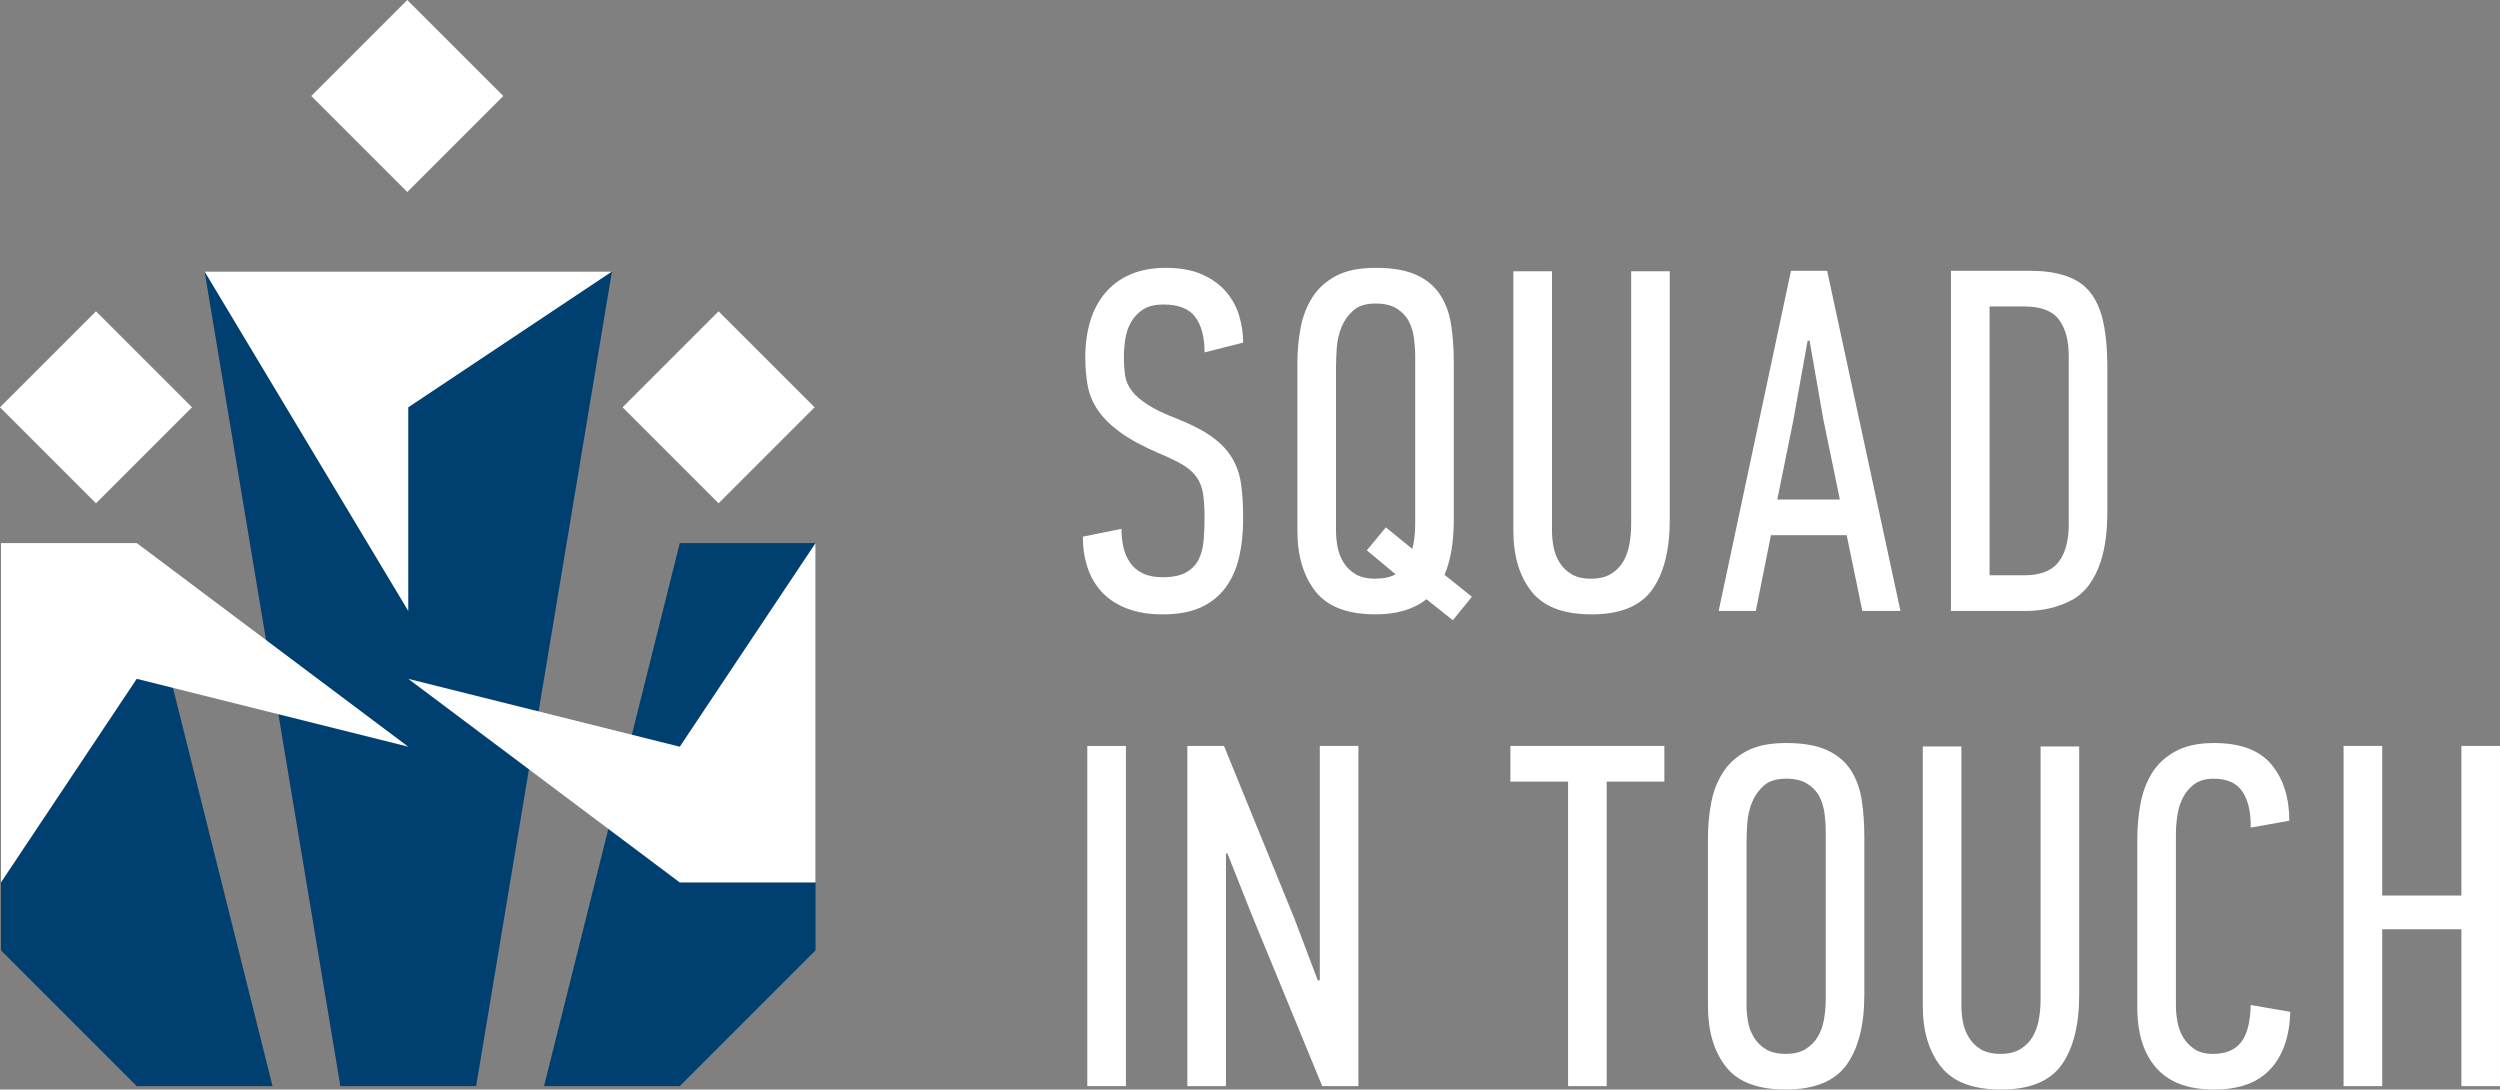 <?xml version="1.0" encoding="UTF-8" standalone="no"?>
<!-- Created with Inkscape (http://www.inkscape.org/) -->

<svg
   xmlns:dc="http://purl.org/dc/elements/1.1/"
   xmlns:cc="http://creativecommons.org/ns#"
   xmlns:rdf="http://www.w3.org/1999/02/22-rdf-syntax-ns#"
   xmlns:svg="http://www.w3.org/2000/svg"
   xmlns="http://www.w3.org/2000/svg"
   xmlns:sodipodi="http://sodipodi.sourceforge.net/DTD/sodipodi-0.dtd"
   xmlns:inkscape="http://www.inkscape.org/namespaces/inkscape"
   width="89.041mm"
   height="38.806mm"
   viewBox="0 0 315.501 137.5"
   id="svg4208"
   version="1.1"
   inkscape:version="0.91 r13725"
   sodipodi:docname="big-logo.svg">
  <rect x="0" y="0" width="315.501" height="137.5" fill="#808080" stroke="none"/>
  <defs
     id="defs4210">
    <clipPath
       clipPathUnits="userSpaceOnUse"
       id="clipPath702">
      <path
         d="m 0,1984.25 3401.57,0 L 3401.57,0 0,0 0,1984.25 Z"
         id="path704"
         inkscape:connector-curvature="0" />
    </clipPath>
  </defs>
  <sodipodi:namedview
     id="base"
     pagecolor="#ffffff"
     bordercolor="#666666"
     borderopacity="1.0"
     inkscape:pageopacity="0.0"
     inkscape:pageshadow="2"
     inkscape:zoom="0.35"
     inkscape:cx="141.32203"
     inkscape:cy="3.0357453"
     inkscape:document-units="px"
     inkscape:current-layer="layer1"
     showgrid="false"
     fit-margin-top="0"
     fit-margin-left="0"
     fit-margin-right="0"
     fit-margin-bottom="0"
     inkscape:window-width="1280"
     inkscape:window-height="1000"
     inkscape:window-x="0"
     inkscape:window-y="0"
     inkscape:window-maximized="1" />
  <g
     inkscape:label="Layer 1"
     inkscape:groupmode="layer"
     id="layer1"
     transform="translate(-233.678,-397.898)">
    <g
       clip-path="url(#clipPath702)"
       id="g700"
       transform="matrix(1.25,0,0,-1.25,-2078.965,2793.502)">
      <g
         transform="translate(1850.213,1861.656)"
         id="g706">
        <path
           inkscape:connector-curvature="0"
           id="path708"
           style="fill:#004071;fill-opacity:1;fill-rule:nonzero;stroke:none"
           d="m 0,0 0,-41.12 13.707,-13.707 13.707,0 L 13.707,0 0,0 Z" />
      </g>
      <g
         transform="translate(1932.453,1861.656)"
         id="g710">
        <path
           inkscape:connector-curvature="0"
           id="path712"
           style="fill:#004071;fill-opacity:1;fill-rule:nonzero;stroke:none"
           d="m 0,0 0,-41.12 -13.707,-13.707 -13.707,0 L -13.707,0 0,0 Z" />
      </g>
      <g
         transform="translate(1850.114,1875.364)"
         id="g714">
        <path
           inkscape:connector-curvature="0"
           id="path716"
           style="fill:#ffffff;fill-opacity:1;fill-rule:nonzero;stroke:none"
           d="M 0,0 9.691,9.689 19.384,-0.001 9.692,-9.692 0,0 Z" />
      </g>
      <g
         transform="translate(1881.542,1906.792)"
         id="g718">
        <path
           inkscape:connector-curvature="0"
           id="path720"
           style="fill:#ffffff;fill-opacity:1;fill-rule:nonzero;stroke:none"
           d="M 0,0 9.691,9.691 19.386,0 9.692,-9.692 0,0 Z" />
      </g>
      <g
         transform="translate(1912.971,1875.363)"
         id="g722">
        <path
           inkscape:connector-curvature="0"
           id="path724"
           style="fill:#ffffff;fill-opacity:1;fill-rule:nonzero;stroke:none"
           d="M 0,0 9.691,9.691 19.385,0 9.692,-9.691 0,0 Z" />
      </g>
      <g
         transform="translate(1898.186,1806.829)"
         id="g726">
        <path
           inkscape:connector-curvature="0"
           id="path728"
           style="fill:#004071;fill-opacity:1;fill-rule:nonzero;stroke:none"
           d="m 0,0 13.707,82.241 -41.12,0 L -13.707,0 0,0 Z" />
      </g>
      <g
         transform="translate(1850.212,1861.656)"
         id="g730">
        <path
           inkscape:connector-curvature="0"
           id="path732"
           style="fill:#ffffff;fill-opacity:1;fill-rule:nonzero;stroke:none"
           d="M 0,0 0,-34.267 13.707,-13.707 41.12,-20.56 13.707,0 0,0 Z" />
      </g>
      <g
         transform="translate(1932.453,1827.389)"
         id="g734">
        <path
           inkscape:connector-curvature="0"
           id="path736"
           style="fill:#ffffff;fill-opacity:1;fill-rule:nonzero;stroke:none"
           d="M 0,0 0,34.267 -13.707,13.707 -41.121,20.56 -13.707,0 0,0 Z" />
      </g>
      <g
         transform="translate(1870.773,1889.069)"
         id="g738">
        <path
           inkscape:connector-curvature="0"
           id="path740"
           style="fill:#ffffff;fill-opacity:1;fill-rule:nonzero;stroke:none"
           d="m 0,0 20.56,0 20.56,0 -20.56,-13.707 0,-20.56 L 0,0 Z" />
      </g>
      <g
         transform="translate(1975.624,1864.178)"
         id="g742">
        <path
           inkscape:connector-curvature="0"
           id="path744"
           style="fill:#ffffff;fill-opacity:1;fill-rule:nonzero;stroke:none"
           d="m 0,0 c 0,-1.48 -0.141,-2.813 -0.421,-3.997 -0.281,-1.184 -0.742,-2.204 -1.387,-3.06 -0.642,-0.855 -1.476,-1.513 -2.498,-1.973 -1.023,-0.46 -2.295,-0.691 -3.811,-0.691 -1.387,0 -2.591,0.198 -3.612,0.592 -1.025,0.395 -1.866,0.945 -2.526,1.653 -0.659,0.707 -1.146,1.538 -1.46,2.492 -0.313,0.954 -0.471,1.99 -0.471,3.109 l 3.9,0.79 c 0,-0.659 0.064,-1.276 0.196,-1.851 0.131,-0.576 0.354,-1.094 0.667,-1.554 0.312,-0.462 0.74,-0.823 1.281,-1.086 0.544,-0.264 1.21,-0.395 1.999,-0.395 0.988,0 1.769,0.156 2.345,0.469 0.574,0.312 1.003,0.74 1.283,1.283 0.278,0.543 0.452,1.176 0.518,1.9 0.065,0.723 0.1,1.48 0.1,2.27 0,1.019 -0.05,1.85 -0.15,2.491 -0.099,0.642 -0.313,1.201 -0.64,1.678 -0.33,0.477 -0.798,0.896 -1.408,1.258 -0.609,0.362 -1.423,0.757 -2.441,1.184 -1.613,0.692 -2.904,1.39 -3.875,2.098 -0.97,0.707 -1.719,1.447 -2.245,2.22 -0.527,0.773 -0.871,1.596 -1.036,2.468 -0.164,0.871 -0.246,1.833 -0.246,2.886 0,1.315 0.165,2.525 0.494,3.627 0.33,1.102 0.834,2.056 1.51,2.862 0.676,0.806 1.525,1.431 2.549,1.875 1.023,0.444 2.21,0.666 3.564,0.666 1.486,0 2.73,-0.23 3.738,-0.69 1.006,-0.462 1.814,-1.061 2.424,-1.802 0.611,-0.74 1.04,-1.554 1.287,-2.442 C -0.124,19.441 0,18.569 0,17.714 l -3.897,-0.986 c 0,1.546 -0.314,2.738 -0.94,3.577 -0.625,0.839 -1.694,1.258 -3.207,1.258 -0.855,0 -1.537,-0.165 -2.048,-0.493 -0.51,-0.329 -0.913,-0.749 -1.208,-1.258 -0.297,-0.511 -0.494,-1.078 -0.592,-1.703 -0.099,-0.625 -0.148,-1.233 -0.148,-1.825 0,-0.724 0.041,-1.357 0.123,-1.9 0.082,-0.543 0.305,-1.053 0.669,-1.53 0.363,-0.477 0.9,-0.946 1.61,-1.406 0.71,-0.461 1.709,-0.938 2.998,-1.431 1.487,-0.592 2.666,-1.209 3.543,-1.85 C -2.222,7.525 -1.553,6.81 -1.091,6.02 -0.628,5.23 -0.331,4.342 -0.198,3.355 -0.067,2.369 0,1.25 0,0" />
      </g>
      <g
         transform="translate(1992.993,1880.522)"
         id="g746">
        <path
           inkscape:connector-curvature="0"
           id="path748"
           style="fill:#ffffff;fill-opacity:1;fill-rule:nonzero;stroke:none"
           d="M 0,0 C 0,0.591 -0.042,1.197 -0.124,1.822 -0.206,2.446 -0.379,3.013 -0.642,3.521 -0.905,4.03 -1.308,4.457 -1.851,4.801 -2.394,5.146 -3.108,5.318 -3.997,5.318 -4.984,5.318 -5.741,5.08 -6.268,4.605 -6.794,4.13 -7.188,3.564 -7.452,2.909 -7.715,2.253 -7.871,1.557 -7.921,0.82 -7.97,0.082 -7.994,-0.533 -7.994,-1.024 l 0,-16.62 c 0,-0.492 0.05,-1.017 0.147,-1.573 0.099,-0.558 0.297,-1.082 0.593,-1.574 0.296,-0.492 0.698,-0.893 1.209,-1.204 0.51,-0.312 1.176,-0.467 1.998,-0.467 0.856,0 1.546,0.148 2.072,0.443 l -2.911,2.418 1.925,2.32 2.665,-2.172 C -0.099,-18.731 0,-17.91 0,-16.99 L 0,0 Z m 3.897,-16.492 c 0,-2.27 -0.312,-4.129 -0.936,-5.576 l 2.763,-2.22 -1.925,-2.369 -2.664,2.122 c -1.284,-1.02 -2.994,-1.529 -5.132,-1.529 -2.83,0 -4.854,0.772 -6.07,2.318 -1.217,1.546 -1.826,3.586 -1.826,6.12 l 0,16.924 c 0,1.217 0.107,2.401 0.321,3.553 0.214,1.151 0.609,2.179 1.184,3.084 0.576,0.905 1.373,1.628 2.394,2.171 1.018,0.543 2.352,0.814 3.997,0.814 1.71,0 3.084,-0.238 4.12,-0.715 C 1.159,7.728 1.957,7.062 2.517,6.207 3.075,5.351 3.445,4.348 3.626,3.197 3.807,2.045 3.897,0.779 3.897,-0.603 l 0,-15.889 z" />
      </g>
      <g
         transform="translate(2018.695,1889.097)"
         id="g750">
        <path
           inkscape:connector-curvature="0"
           id="path752"
           style="fill:#ffffff;fill-opacity:1;fill-rule:nonzero;stroke:none"
           d="m 0,0 0,-25.067 c 0,-3.059 -0.592,-5.42 -1.775,-7.081 -1.186,-1.662 -3.225,-2.492 -6.12,-2.492 -2.83,0 -4.853,0.773 -6.069,2.319 -1.218,1.546 -1.825,3.586 -1.825,6.119 l 0,26.202 3.898,0 0,-26.209 c 0,-0.494 0.049,-1.019 0.147,-1.577 0.099,-0.559 0.297,-1.084 0.594,-1.577 0.295,-0.493 0.697,-0.895 1.208,-1.206 0.509,-0.313 1.174,-0.469 1.999,-0.469 0.821,0 1.496,0.164 2.021,0.493 0.527,0.329 0.94,0.747 1.235,1.256 0.296,0.509 0.5,1.092 0.617,1.749 0.115,0.657 0.173,1.331 0.173,2.02 L -3.897,0 0,0 Z" />
      </g>
      <g
         transform="translate(2032.611,1882.09)"
         id="g754">
        <path
           inkscape:connector-curvature="0"
           id="path756"
           style="fill:#ffffff;fill-opacity:1;fill-rule:nonzero;stroke:none"
           d="m 0,0 -1.432,-7.994 -1.628,-8.043 6.316,0 L 1.578,-7.896 0.197,0 0,0 Z m 5.525,-27.288 -1.578,7.649 -7.648,0 -1.529,-7.649 -3.751,0 7.302,34.344 3.652,0 7.402,-34.344 -3.85,0 z" />
      </g>
      <g
         transform="translate(2058.975,1880.569)"
         id="g758">
        <path
           inkscape:connector-curvature="0"
           id="path760"
           style="fill:#ffffff;fill-opacity:1;fill-rule:nonzero;stroke:none"
           d="m 0,0 c 0,1.543 -0.329,2.758 -0.986,3.645 -0.66,0.886 -1.827,1.33 -3.504,1.33 l -3.504,0 0,-27.14 3.504,0 c 1.612,0 2.763,0.443 3.454,1.33 0.691,0.887 1.036,2.15 1.036,3.793 L 0,0 Z m -3.922,8.577 c 2.031,0 3.639,-0.354 4.82,-1.061 1.18,-0.708 1.999,-1.9 2.459,-3.578 0.362,-1.381 0.541,-3.092 0.541,-5.131 l 0,-7.353 0,-7.18 c 0,-1.957 -0.213,-3.61 -0.639,-4.959 -0.624,-1.941 -1.615,-3.273 -2.977,-3.997 -1.36,-0.723 -2.91,-1.085 -4.647,-1.085 l -7.528,0 0,34.344 7.971,0 z" />
      </g>
      <path
         inkscape:connector-curvature="0"
         id="path762"
         style="fill:#ffffff;fill-opacity:1;fill-rule:nonzero;stroke:none"
         d="m 1959.889,1841.172 3.898,0 0,-34.343 -3.898,0 0,34.343 z" />
      <g
         transform="translate(1973.887,1830.316)"
         id="g764">
        <path
           inkscape:connector-curvature="0"
           id="path766"
           style="fill:#ffffff;fill-opacity:1;fill-rule:nonzero;stroke:none"
           d="m 0,0 0,-23.488 -3.898,0 0,34.343 3.701,0 7.105,-17.418 2.369,-6.267 0.198,0.05 0,23.635 3.897,0 0,-34.343 -3.651,0 L 2.615,-6.217 0.148,0 0,0 Z" />
      </g>
      <g
         transform="translate(2012.326,1837.57)"
         id="g768">
        <path
           inkscape:connector-curvature="0"
           id="path770"
           style="fill:#ffffff;fill-opacity:1;fill-rule:nonzero;stroke:none"
           d="m 0,0 0,-30.742 -3.898,0 0,30.742 -5.823,0 0,3.602 15.543,0 L 5.822,0 0,0 Z" />
      </g>
      <g
         transform="translate(2034.441,1832.556)"
         id="g772">
        <path
           inkscape:connector-curvature="0"
           id="path774"
           style="fill:#ffffff;fill-opacity:1;fill-rule:nonzero;stroke:none"
           d="M 0,0 C 0,0.589 -0.041,1.196 -0.123,1.819 -0.206,2.442 -0.379,3.008 -0.642,3.516 -0.905,4.023 -1.308,4.45 -1.85,4.794 -2.394,5.138 -3.108,5.311 -3.997,5.311 -4.983,5.311 -5.741,5.072 -6.268,4.598 -6.793,4.122 -7.188,3.556 -7.451,2.901 -7.715,2.246 -7.871,1.549 -7.92,0.812 -7.969,0.074 -7.994,-0.541 -7.994,-1.033 l 0,-16.619 c 0,-0.492 0.05,-1.016 0.148,-1.573 0.099,-0.558 0.296,-1.082 0.592,-1.574 0.296,-0.492 0.699,-0.893 1.209,-1.204 0.51,-0.311 1.177,-0.468 1.998,-0.468 0.822,0 1.497,0.164 2.025,0.492 0.525,0.328 0.936,0.746 1.232,1.253 0.297,0.508 0.502,1.091 0.617,1.746 0.115,0.655 0.173,1.328 0.173,2.017 L 0,0 Z m 3.897,-16.5 c 0,-3.059 -0.599,-5.42 -1.799,-7.081 -1.202,-1.661 -3.25,-2.491 -6.145,-2.491 -2.83,0 -4.844,0.772 -6.044,2.319 -1.201,1.545 -1.801,3.585 -1.801,6.118 l 0,16.926 c 0,1.216 0.106,2.4 0.321,3.552 0.214,1.152 0.608,2.179 1.184,3.084 0.575,0.905 1.373,1.629 2.393,2.172 1.019,0.542 2.351,0.814 3.997,0.814 1.711,0 3.084,-0.239 4.12,-0.716 C 1.16,7.72 1.957,7.054 2.517,6.199 3.076,5.343 3.445,4.34 3.627,3.188 3.807,2.037 3.897,0.771 3.897,-0.611 l 0,-15.889 z" />
      </g>
      <g
         transform="translate(2060.03,1841.123)"
         id="g776">
        <path
           inkscape:connector-curvature="0"
           id="path778"
           style="fill:#ffffff;fill-opacity:1;fill-rule:nonzero;stroke:none"
           d="m 0,0 0,-25.067 c 0,-3.059 -0.592,-5.42 -1.776,-7.081 -1.185,-1.662 -3.225,-2.492 -6.119,-2.492 -2.83,0 -4.852,0.772 -6.069,2.319 -1.218,1.546 -1.826,3.586 -1.826,6.119 l 0,26.202 3.898,0 0,-26.209 c 0,-0.494 0.05,-1.02 0.149,-1.578 0.097,-0.558 0.296,-1.084 0.592,-1.576 0.296,-0.493 0.699,-0.895 1.209,-1.207 0.509,-0.312 1.175,-0.468 1.998,-0.468 0.822,0 1.496,0.164 2.023,0.493 0.525,0.328 0.938,0.747 1.234,1.256 0.295,0.509 0.5,1.092 0.617,1.749 0.115,0.657 0.173,1.331 0.173,2.02 L -3.897,0 0,0 Z" />
      </g>
      <g
         transform="translate(2073.644,1841.468)"
         id="g780">
        <path
           inkscape:connector-curvature="0"
           id="path782"
           style="fill:#ffffff;fill-opacity:1;fill-rule:nonzero;stroke:none"
           d="M 0,0 C 2.664,0 4.597,-0.724 5.798,-2.171 6.998,-3.619 7.6,-5.51 7.6,-7.846 L 3.701,-8.537 c 0.032,1.513 -0.239,2.714 -0.814,3.603 -0.576,0.888 -1.555,1.332 -2.936,1.332 -0.79,0 -1.431,-0.181 -1.926,-0.543 -0.492,-0.362 -0.879,-0.814 -1.158,-1.357 -0.28,-0.542 -0.469,-1.143 -0.568,-1.801 C -3.8,-7.961 -3.85,-8.586 -3.85,-9.178 l 0,-17.32 c 0,-0.493 0.05,-1.028 0.149,-1.604 0.099,-0.576 0.288,-1.102 0.568,-1.579 0.279,-0.477 0.656,-0.88 1.135,-1.209 0.477,-0.329 1.109,-0.493 1.899,-0.493 1.283,0 2.229,0.395 2.838,1.184 0.608,0.79 0.929,2.039 0.962,3.75 L 7.697,-27.14 C 7.631,-29.606 6.965,-31.531 5.699,-32.913 4.432,-34.294 2.533,-34.985 0,-34.985 c -2.6,0 -4.54,0.723 -5.822,2.171 -1.283,1.447 -1.925,3.487 -1.925,6.119 l 0,16.974 c 0,1.217 0.106,2.409 0.321,3.578 0.213,1.167 0.6,2.203 1.159,3.108 0.56,0.905 1.349,1.637 2.369,2.196 C -2.879,-0.28 -1.579,0 0,0" />
      </g>
      <g
         transform="translate(2098.617,1806.829)"
         id="g784">
        <path
           inkscape:connector-curvature="0"
           id="path786"
           style="fill:#ffffff;fill-opacity:1;fill-rule:nonzero;stroke:none"
           d="m 0,0 0,15.839 -7.994,0 0,-15.839 -3.899,0 0,34.343 3.899,0 0,-15.099 7.994,0 0,15.099 3.898,0 L 3.898,0 0,0 Z" />
      </g>
    </g>
  </g>
</svg>
